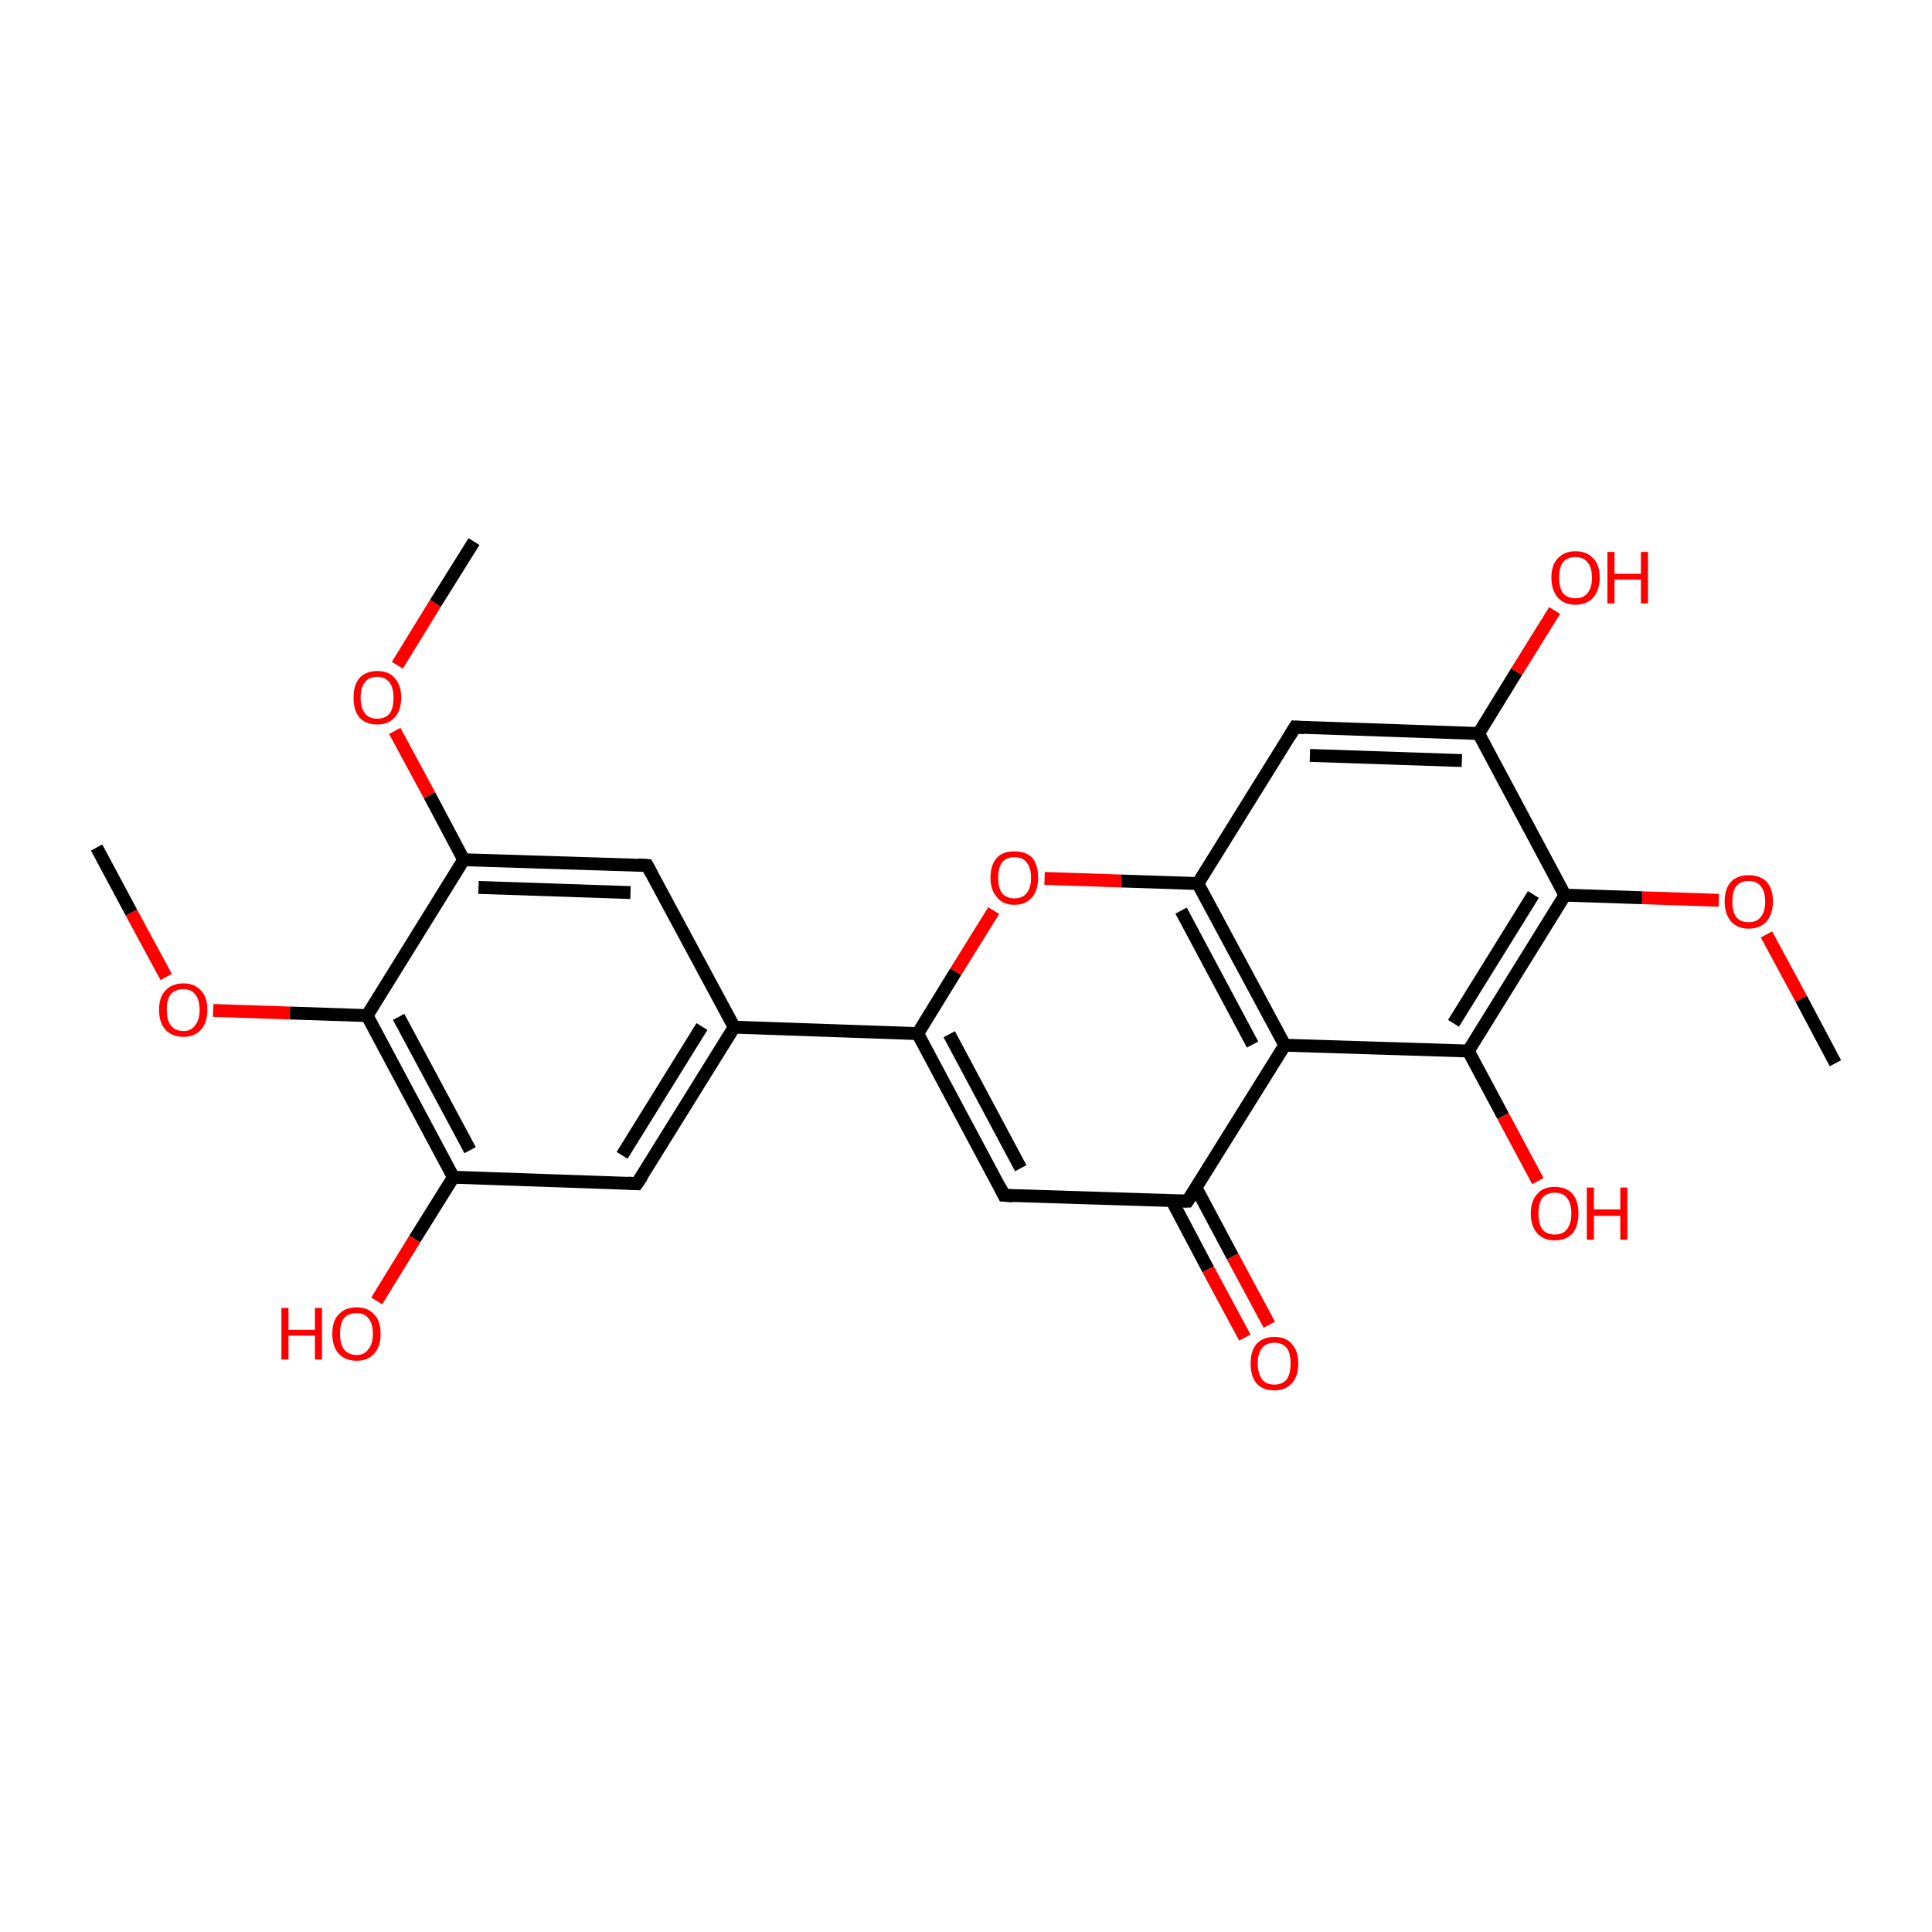 <?xml version='1.0' encoding='iso-8859-1'?>
<svg version='1.1' baseProfile='full'
              xmlns='http://www.w3.org/2000/svg'
                      xmlns:rdkit='http://www.rdkit.org/xml'
                      xmlns:xlink='http://www.w3.org/1999/xlink'
                  xml:space='preserve'
width='300px' height='300px' viewBox='0 0 300 300'>
<!-- END OF HEADER -->
<rect style='opacity:1.0;fill:transparent;stroke:none' width='300.0' height='300.0' x='0.0' y='0.0'> </rect>
<path class='bond-0 atom-0 atom-1' d='M 73.6,84.1 L 67.6,93.7' style='fill:none;fill-rule:evenodd;stroke:#000000;stroke-width:2.0px;stroke-linecap:butt;stroke-linejoin:miter;stroke-opacity:1' />
<path class='bond-0 atom-0 atom-1' d='M 67.6,93.7 L 61.7,103.3' style='fill:none;fill-rule:evenodd;stroke:#FF0000;stroke-width:2.0px;stroke-linecap:butt;stroke-linejoin:miter;stroke-opacity:1' />
<path class='bond-1 atom-1 atom-2' d='M 61.3,113.5 L 66.7,123.5' style='fill:none;fill-rule:evenodd;stroke:#FF0000;stroke-width:2.0px;stroke-linecap:butt;stroke-linejoin:miter;stroke-opacity:1' />
<path class='bond-1 atom-1 atom-2' d='M 66.7,123.5 L 72.0,133.5' style='fill:none;fill-rule:evenodd;stroke:#000000;stroke-width:2.0px;stroke-linecap:butt;stroke-linejoin:miter;stroke-opacity:1' />
<path class='bond-2 atom-2 atom-3' d='M 72.0,133.5 L 100.5,134.4' style='fill:none;fill-rule:evenodd;stroke:#000000;stroke-width:2.0px;stroke-linecap:butt;stroke-linejoin:miter;stroke-opacity:1' />
<path class='bond-2 atom-2 atom-3' d='M 74.3,137.8 L 97.9,138.6' style='fill:none;fill-rule:evenodd;stroke:#000000;stroke-width:2.0px;stroke-linecap:butt;stroke-linejoin:miter;stroke-opacity:1' />
<path class='bond-3 atom-3 atom-4' d='M 100.5,134.4 L 114.0,159.5' style='fill:none;fill-rule:evenodd;stroke:#000000;stroke-width:2.0px;stroke-linecap:butt;stroke-linejoin:miter;stroke-opacity:1' />
<path class='bond-4 atom-4 atom-5' d='M 114.0,159.5 L 98.9,183.8' style='fill:none;fill-rule:evenodd;stroke:#000000;stroke-width:2.0px;stroke-linecap:butt;stroke-linejoin:miter;stroke-opacity:1' />
<path class='bond-4 atom-4 atom-5' d='M 109.0,159.4 L 96.6,179.4' style='fill:none;fill-rule:evenodd;stroke:#000000;stroke-width:2.0px;stroke-linecap:butt;stroke-linejoin:miter;stroke-opacity:1' />
<path class='bond-5 atom-5 atom-6' d='M 98.9,183.8 L 70.4,182.8' style='fill:none;fill-rule:evenodd;stroke:#000000;stroke-width:2.0px;stroke-linecap:butt;stroke-linejoin:miter;stroke-opacity:1' />
<path class='bond-6 atom-6 atom-7' d='M 70.4,182.8 L 57.0,157.7' style='fill:none;fill-rule:evenodd;stroke:#000000;stroke-width:2.0px;stroke-linecap:butt;stroke-linejoin:miter;stroke-opacity:1' />
<path class='bond-6 atom-6 atom-7' d='M 73.0,178.6 L 61.9,157.9' style='fill:none;fill-rule:evenodd;stroke:#000000;stroke-width:2.0px;stroke-linecap:butt;stroke-linejoin:miter;stroke-opacity:1' />
<path class='bond-7 atom-7 atom-8' d='M 57.0,157.7 L 45.0,157.3' style='fill:none;fill-rule:evenodd;stroke:#000000;stroke-width:2.0px;stroke-linecap:butt;stroke-linejoin:miter;stroke-opacity:1' />
<path class='bond-7 atom-7 atom-8' d='M 45.0,157.3 L 33.1,156.9' style='fill:none;fill-rule:evenodd;stroke:#FF0000;stroke-width:2.0px;stroke-linecap:butt;stroke-linejoin:miter;stroke-opacity:1' />
<path class='bond-8 atom-8 atom-9' d='M 25.8,151.7 L 20.4,141.7' style='fill:none;fill-rule:evenodd;stroke:#FF0000;stroke-width:2.0px;stroke-linecap:butt;stroke-linejoin:miter;stroke-opacity:1' />
<path class='bond-8 atom-8 atom-9' d='M 20.4,141.7 L 15.0,131.6' style='fill:none;fill-rule:evenodd;stroke:#000000;stroke-width:2.0px;stroke-linecap:butt;stroke-linejoin:miter;stroke-opacity:1' />
<path class='bond-9 atom-6 atom-10' d='M 70.4,182.8 L 64.4,192.4' style='fill:none;fill-rule:evenodd;stroke:#000000;stroke-width:2.0px;stroke-linecap:butt;stroke-linejoin:miter;stroke-opacity:1' />
<path class='bond-9 atom-6 atom-10' d='M 64.4,192.4 L 58.5,202.0' style='fill:none;fill-rule:evenodd;stroke:#FF0000;stroke-width:2.0px;stroke-linecap:butt;stroke-linejoin:miter;stroke-opacity:1' />
<path class='bond-10 atom-4 atom-11' d='M 114.0,159.5 L 142.5,160.5' style='fill:none;fill-rule:evenodd;stroke:#000000;stroke-width:2.0px;stroke-linecap:butt;stroke-linejoin:miter;stroke-opacity:1' />
<path class='bond-11 atom-11 atom-12' d='M 142.5,160.5 L 155.9,185.6' style='fill:none;fill-rule:evenodd;stroke:#000000;stroke-width:2.0px;stroke-linecap:butt;stroke-linejoin:miter;stroke-opacity:1' />
<path class='bond-11 atom-11 atom-12' d='M 147.4,160.6 L 158.5,181.4' style='fill:none;fill-rule:evenodd;stroke:#000000;stroke-width:2.0px;stroke-linecap:butt;stroke-linejoin:miter;stroke-opacity:1' />
<path class='bond-12 atom-12 atom-13' d='M 155.9,185.6 L 184.4,186.5' style='fill:none;fill-rule:evenodd;stroke:#000000;stroke-width:2.0px;stroke-linecap:butt;stroke-linejoin:miter;stroke-opacity:1' />
<path class='bond-13 atom-13 atom-14' d='M 182.0,186.5 L 187.6,197.1' style='fill:none;fill-rule:evenodd;stroke:#000000;stroke-width:2.0px;stroke-linecap:butt;stroke-linejoin:miter;stroke-opacity:1' />
<path class='bond-13 atom-13 atom-14' d='M 187.6,197.1 L 193.3,207.7' style='fill:none;fill-rule:evenodd;stroke:#FF0000;stroke-width:2.0px;stroke-linecap:butt;stroke-linejoin:miter;stroke-opacity:1' />
<path class='bond-13 atom-13 atom-14' d='M 185.7,184.4 L 191.4,195.1' style='fill:none;fill-rule:evenodd;stroke:#000000;stroke-width:2.0px;stroke-linecap:butt;stroke-linejoin:miter;stroke-opacity:1' />
<path class='bond-13 atom-13 atom-14' d='M 191.4,195.1 L 197.1,205.7' style='fill:none;fill-rule:evenodd;stroke:#FF0000;stroke-width:2.0px;stroke-linecap:butt;stroke-linejoin:miter;stroke-opacity:1' />
<path class='bond-14 atom-13 atom-15' d='M 184.4,186.5 L 199.5,162.3' style='fill:none;fill-rule:evenodd;stroke:#000000;stroke-width:2.0px;stroke-linecap:butt;stroke-linejoin:miter;stroke-opacity:1' />
<path class='bond-15 atom-15 atom-16' d='M 199.5,162.3 L 186.0,137.2' style='fill:none;fill-rule:evenodd;stroke:#000000;stroke-width:2.0px;stroke-linecap:butt;stroke-linejoin:miter;stroke-opacity:1' />
<path class='bond-15 atom-15 atom-16' d='M 194.5,162.2 L 183.4,141.4' style='fill:none;fill-rule:evenodd;stroke:#000000;stroke-width:2.0px;stroke-linecap:butt;stroke-linejoin:miter;stroke-opacity:1' />
<path class='bond-16 atom-16 atom-17' d='M 186.0,137.2 L 174.1,136.8' style='fill:none;fill-rule:evenodd;stroke:#000000;stroke-width:2.0px;stroke-linecap:butt;stroke-linejoin:miter;stroke-opacity:1' />
<path class='bond-16 atom-16 atom-17' d='M 174.1,136.8 L 162.2,136.4' style='fill:none;fill-rule:evenodd;stroke:#FF0000;stroke-width:2.0px;stroke-linecap:butt;stroke-linejoin:miter;stroke-opacity:1' />
<path class='bond-17 atom-16 atom-18' d='M 186.0,137.2 L 201.1,112.9' style='fill:none;fill-rule:evenodd;stroke:#000000;stroke-width:2.0px;stroke-linecap:butt;stroke-linejoin:miter;stroke-opacity:1' />
<path class='bond-18 atom-18 atom-19' d='M 201.1,112.9 L 229.6,113.9' style='fill:none;fill-rule:evenodd;stroke:#000000;stroke-width:2.0px;stroke-linecap:butt;stroke-linejoin:miter;stroke-opacity:1' />
<path class='bond-18 atom-18 atom-19' d='M 203.4,117.3 L 227.0,118.1' style='fill:none;fill-rule:evenodd;stroke:#000000;stroke-width:2.0px;stroke-linecap:butt;stroke-linejoin:miter;stroke-opacity:1' />
<path class='bond-19 atom-19 atom-20' d='M 229.6,113.9 L 243.0,139.0' style='fill:none;fill-rule:evenodd;stroke:#000000;stroke-width:2.0px;stroke-linecap:butt;stroke-linejoin:miter;stroke-opacity:1' />
<path class='bond-20 atom-20 atom-21' d='M 243.0,139.0 L 228.0,163.2' style='fill:none;fill-rule:evenodd;stroke:#000000;stroke-width:2.0px;stroke-linecap:butt;stroke-linejoin:miter;stroke-opacity:1' />
<path class='bond-20 atom-20 atom-21' d='M 238.1,138.9 L 225.7,158.9' style='fill:none;fill-rule:evenodd;stroke:#000000;stroke-width:2.0px;stroke-linecap:butt;stroke-linejoin:miter;stroke-opacity:1' />
<path class='bond-21 atom-21 atom-22' d='M 228.0,163.2 L 233.4,173.3' style='fill:none;fill-rule:evenodd;stroke:#000000;stroke-width:2.0px;stroke-linecap:butt;stroke-linejoin:miter;stroke-opacity:1' />
<path class='bond-21 atom-21 atom-22' d='M 233.4,173.3 L 238.8,183.4' style='fill:none;fill-rule:evenodd;stroke:#FF0000;stroke-width:2.0px;stroke-linecap:butt;stroke-linejoin:miter;stroke-opacity:1' />
<path class='bond-22 atom-20 atom-23' d='M 243.0,139.0 L 255.0,139.4' style='fill:none;fill-rule:evenodd;stroke:#000000;stroke-width:2.0px;stroke-linecap:butt;stroke-linejoin:miter;stroke-opacity:1' />
<path class='bond-22 atom-20 atom-23' d='M 255.0,139.4 L 266.9,139.8' style='fill:none;fill-rule:evenodd;stroke:#FF0000;stroke-width:2.0px;stroke-linecap:butt;stroke-linejoin:miter;stroke-opacity:1' />
<path class='bond-23 atom-23 atom-24' d='M 274.3,145.1 L 279.7,155.1' style='fill:none;fill-rule:evenodd;stroke:#FF0000;stroke-width:2.0px;stroke-linecap:butt;stroke-linejoin:miter;stroke-opacity:1' />
<path class='bond-23 atom-23 atom-24' d='M 279.7,155.1 L 285.0,165.1' style='fill:none;fill-rule:evenodd;stroke:#000000;stroke-width:2.0px;stroke-linecap:butt;stroke-linejoin:miter;stroke-opacity:1' />
<path class='bond-24 atom-19 atom-25' d='M 229.6,113.9 L 235.5,104.3' style='fill:none;fill-rule:evenodd;stroke:#000000;stroke-width:2.0px;stroke-linecap:butt;stroke-linejoin:miter;stroke-opacity:1' />
<path class='bond-24 atom-19 atom-25' d='M 235.5,104.3 L 241.4,94.8' style='fill:none;fill-rule:evenodd;stroke:#FF0000;stroke-width:2.0px;stroke-linecap:butt;stroke-linejoin:miter;stroke-opacity:1' />
<path class='bond-25 atom-7 atom-2' d='M 57.0,157.7 L 72.0,133.5' style='fill:none;fill-rule:evenodd;stroke:#000000;stroke-width:2.0px;stroke-linecap:butt;stroke-linejoin:miter;stroke-opacity:1' />
<path class='bond-26 atom-17 atom-11' d='M 154.3,141.4 L 148.4,150.9' style='fill:none;fill-rule:evenodd;stroke:#FF0000;stroke-width:2.0px;stroke-linecap:butt;stroke-linejoin:miter;stroke-opacity:1' />
<path class='bond-26 atom-17 atom-11' d='M 148.4,150.9 L 142.5,160.5' style='fill:none;fill-rule:evenodd;stroke:#000000;stroke-width:2.0px;stroke-linecap:butt;stroke-linejoin:miter;stroke-opacity:1' />
<path class='bond-27 atom-21 atom-15' d='M 228.0,163.2 L 199.5,162.3' style='fill:none;fill-rule:evenodd;stroke:#000000;stroke-width:2.0px;stroke-linecap:butt;stroke-linejoin:miter;stroke-opacity:1' />
<path d='M 99.1,134.3 L 100.5,134.4 L 101.2,135.7' style='fill:none;stroke:#000000;stroke-width:2.0px;stroke-linecap:butt;stroke-linejoin:miter;stroke-opacity:1;' />
<path d='M 99.7,182.6 L 98.9,183.8 L 97.5,183.7' style='fill:none;stroke:#000000;stroke-width:2.0px;stroke-linecap:butt;stroke-linejoin:miter;stroke-opacity:1;' />
<path d='M 155.3,184.4 L 155.9,185.6 L 157.3,185.7' style='fill:none;stroke:#000000;stroke-width:2.0px;stroke-linecap:butt;stroke-linejoin:miter;stroke-opacity:1;' />
<path d='M 183.0,186.5 L 184.4,186.5 L 185.2,185.3' style='fill:none;stroke:#000000;stroke-width:2.0px;stroke-linecap:butt;stroke-linejoin:miter;stroke-opacity:1;' />
<path d='M 200.3,114.2 L 201.1,112.9 L 202.5,113.0' style='fill:none;stroke:#000000;stroke-width:2.0px;stroke-linecap:butt;stroke-linejoin:miter;stroke-opacity:1;' />
<path class='atom-1' d='M 54.9 108.3
Q 54.9 106.4, 55.8 105.3
Q 56.8 104.2, 58.6 104.2
Q 60.4 104.2, 61.3 105.3
Q 62.3 106.4, 62.3 108.3
Q 62.3 110.3, 61.3 111.4
Q 60.3 112.5, 58.6 112.5
Q 56.8 112.5, 55.8 111.4
Q 54.9 110.3, 54.9 108.3
M 58.6 111.6
Q 59.8 111.6, 60.5 110.8
Q 61.1 110.0, 61.1 108.3
Q 61.1 106.8, 60.5 106.0
Q 59.8 105.1, 58.6 105.1
Q 57.3 105.1, 56.7 105.9
Q 56.0 106.7, 56.0 108.3
Q 56.0 110.0, 56.7 110.8
Q 57.3 111.6, 58.6 111.6
' fill='#FF0000'/>
<path class='atom-8' d='M 24.7 156.8
Q 24.7 154.8, 25.7 153.8
Q 26.7 152.7, 28.5 152.7
Q 30.2 152.7, 31.2 153.8
Q 32.2 154.8, 32.2 156.8
Q 32.2 158.8, 31.2 159.9
Q 30.2 161.0, 28.5 161.0
Q 26.7 161.0, 25.7 159.9
Q 24.7 158.8, 24.7 156.8
M 28.5 160.1
Q 29.7 160.1, 30.3 159.2
Q 31.0 158.4, 31.0 156.8
Q 31.0 155.2, 30.3 154.4
Q 29.7 153.6, 28.5 153.6
Q 27.2 153.6, 26.5 154.4
Q 25.9 155.2, 25.9 156.8
Q 25.9 158.4, 26.5 159.2
Q 27.2 160.1, 28.5 160.1
' fill='#FF0000'/>
<path class='atom-10' d='M 43.7 203.1
L 44.8 203.1
L 44.8 206.5
L 48.9 206.5
L 48.9 203.1
L 50.0 203.1
L 50.0 211.1
L 48.9 211.1
L 48.9 207.4
L 44.8 207.4
L 44.8 211.1
L 43.7 211.1
L 43.7 203.1
' fill='#FF0000'/>
<path class='atom-10' d='M 51.6 207.1
Q 51.6 205.1, 52.6 204.1
Q 53.6 203.0, 55.4 203.0
Q 57.1 203.0, 58.1 204.1
Q 59.1 205.1, 59.1 207.1
Q 59.1 209.1, 58.1 210.2
Q 57.1 211.3, 55.4 211.3
Q 53.6 211.3, 52.6 210.2
Q 51.6 209.1, 51.6 207.1
M 55.4 210.4
Q 56.6 210.4, 57.2 209.5
Q 57.9 208.7, 57.9 207.1
Q 57.9 205.5, 57.2 204.7
Q 56.6 203.9, 55.4 203.9
Q 54.1 203.9, 53.4 204.7
Q 52.8 205.5, 52.8 207.1
Q 52.8 208.7, 53.4 209.5
Q 54.1 210.4, 55.4 210.4
' fill='#FF0000'/>
<path class='atom-14' d='M 194.2 211.7
Q 194.2 209.8, 195.1 208.7
Q 196.1 207.6, 197.9 207.6
Q 199.7 207.6, 200.6 208.7
Q 201.6 209.8, 201.6 211.7
Q 201.6 213.7, 200.6 214.8
Q 199.6 215.9, 197.9 215.9
Q 196.1 215.9, 195.1 214.8
Q 194.2 213.7, 194.2 211.7
M 197.9 215.0
Q 199.1 215.0, 199.8 214.2
Q 200.4 213.3, 200.4 211.7
Q 200.4 210.1, 199.8 209.3
Q 199.1 208.5, 197.9 208.5
Q 196.6 208.5, 196.0 209.3
Q 195.3 210.1, 195.3 211.7
Q 195.3 213.3, 196.0 214.2
Q 196.6 215.0, 197.9 215.0
' fill='#FF0000'/>
<path class='atom-17' d='M 153.8 136.3
Q 153.8 134.3, 154.8 133.2
Q 155.7 132.2, 157.5 132.2
Q 159.3 132.2, 160.3 133.2
Q 161.2 134.3, 161.2 136.3
Q 161.2 138.2, 160.3 139.3
Q 159.3 140.5, 157.5 140.5
Q 155.7 140.5, 154.8 139.3
Q 153.8 138.2, 153.8 136.3
M 157.5 139.5
Q 158.8 139.5, 159.4 138.7
Q 160.1 137.9, 160.1 136.3
Q 160.1 134.7, 159.4 133.9
Q 158.8 133.1, 157.5 133.1
Q 156.3 133.1, 155.6 133.9
Q 155.0 134.7, 155.0 136.3
Q 155.0 137.9, 155.6 138.7
Q 156.3 139.5, 157.5 139.5
' fill='#FF0000'/>
<path class='atom-22' d='M 237.7 188.4
Q 237.7 186.5, 238.7 185.4
Q 239.6 184.3, 241.4 184.3
Q 243.2 184.3, 244.2 185.4
Q 245.1 186.5, 245.1 188.4
Q 245.1 190.4, 244.2 191.5
Q 243.2 192.6, 241.4 192.6
Q 239.7 192.6, 238.7 191.5
Q 237.7 190.4, 237.7 188.4
M 241.4 191.7
Q 242.7 191.7, 243.3 190.9
Q 244.0 190.0, 244.0 188.4
Q 244.0 186.8, 243.3 186.0
Q 242.7 185.2, 241.4 185.2
Q 240.2 185.2, 239.5 186.0
Q 238.9 186.8, 238.9 188.4
Q 238.9 190.1, 239.5 190.9
Q 240.2 191.7, 241.4 191.7
' fill='#FF0000'/>
<path class='atom-22' d='M 246.4 184.4
L 247.5 184.4
L 247.5 187.8
L 251.6 187.8
L 251.6 184.4
L 252.7 184.4
L 252.7 192.5
L 251.6 192.5
L 251.6 188.8
L 247.5 188.8
L 247.5 192.5
L 246.4 192.5
L 246.4 184.4
' fill='#FF0000'/>
<path class='atom-23' d='M 267.8 140.0
Q 267.8 138.0, 268.8 136.9
Q 269.8 135.9, 271.5 135.9
Q 273.3 135.9, 274.3 136.9
Q 275.3 138.0, 275.3 140.0
Q 275.3 141.9, 274.3 143.1
Q 273.3 144.2, 271.5 144.2
Q 269.8 144.2, 268.8 143.1
Q 267.8 141.9, 267.8 140.0
M 271.5 143.2
Q 272.8 143.2, 273.4 142.4
Q 274.1 141.6, 274.1 140.0
Q 274.1 138.4, 273.4 137.6
Q 272.8 136.8, 271.5 136.8
Q 270.3 136.8, 269.6 137.6
Q 269.0 138.4, 269.0 140.0
Q 269.0 141.6, 269.6 142.4
Q 270.3 143.2, 271.5 143.2
' fill='#FF0000'/>
<path class='atom-25' d='M 240.9 89.7
Q 240.9 87.7, 241.9 86.7
Q 242.9 85.6, 244.6 85.6
Q 246.4 85.6, 247.4 86.7
Q 248.4 87.7, 248.4 89.7
Q 248.4 91.6, 247.4 92.8
Q 246.4 93.9, 244.6 93.9
Q 242.9 93.9, 241.9 92.8
Q 240.9 91.6, 240.9 89.7
M 244.6 92.9
Q 245.9 92.9, 246.5 92.1
Q 247.2 91.3, 247.2 89.7
Q 247.2 88.1, 246.5 87.3
Q 245.9 86.5, 244.6 86.5
Q 243.4 86.5, 242.7 87.3
Q 242.1 88.1, 242.1 89.7
Q 242.1 91.3, 242.7 92.1
Q 243.4 92.9, 244.6 92.9
' fill='#FF0000'/>
<path class='atom-25' d='M 249.6 85.7
L 250.7 85.7
L 250.7 89.1
L 254.8 89.1
L 254.8 85.7
L 255.9 85.7
L 255.9 93.7
L 254.8 93.7
L 254.8 90.0
L 250.7 90.0
L 250.7 93.7
L 249.6 93.7
L 249.6 85.7
' fill='#FF0000'/>
</svg>
